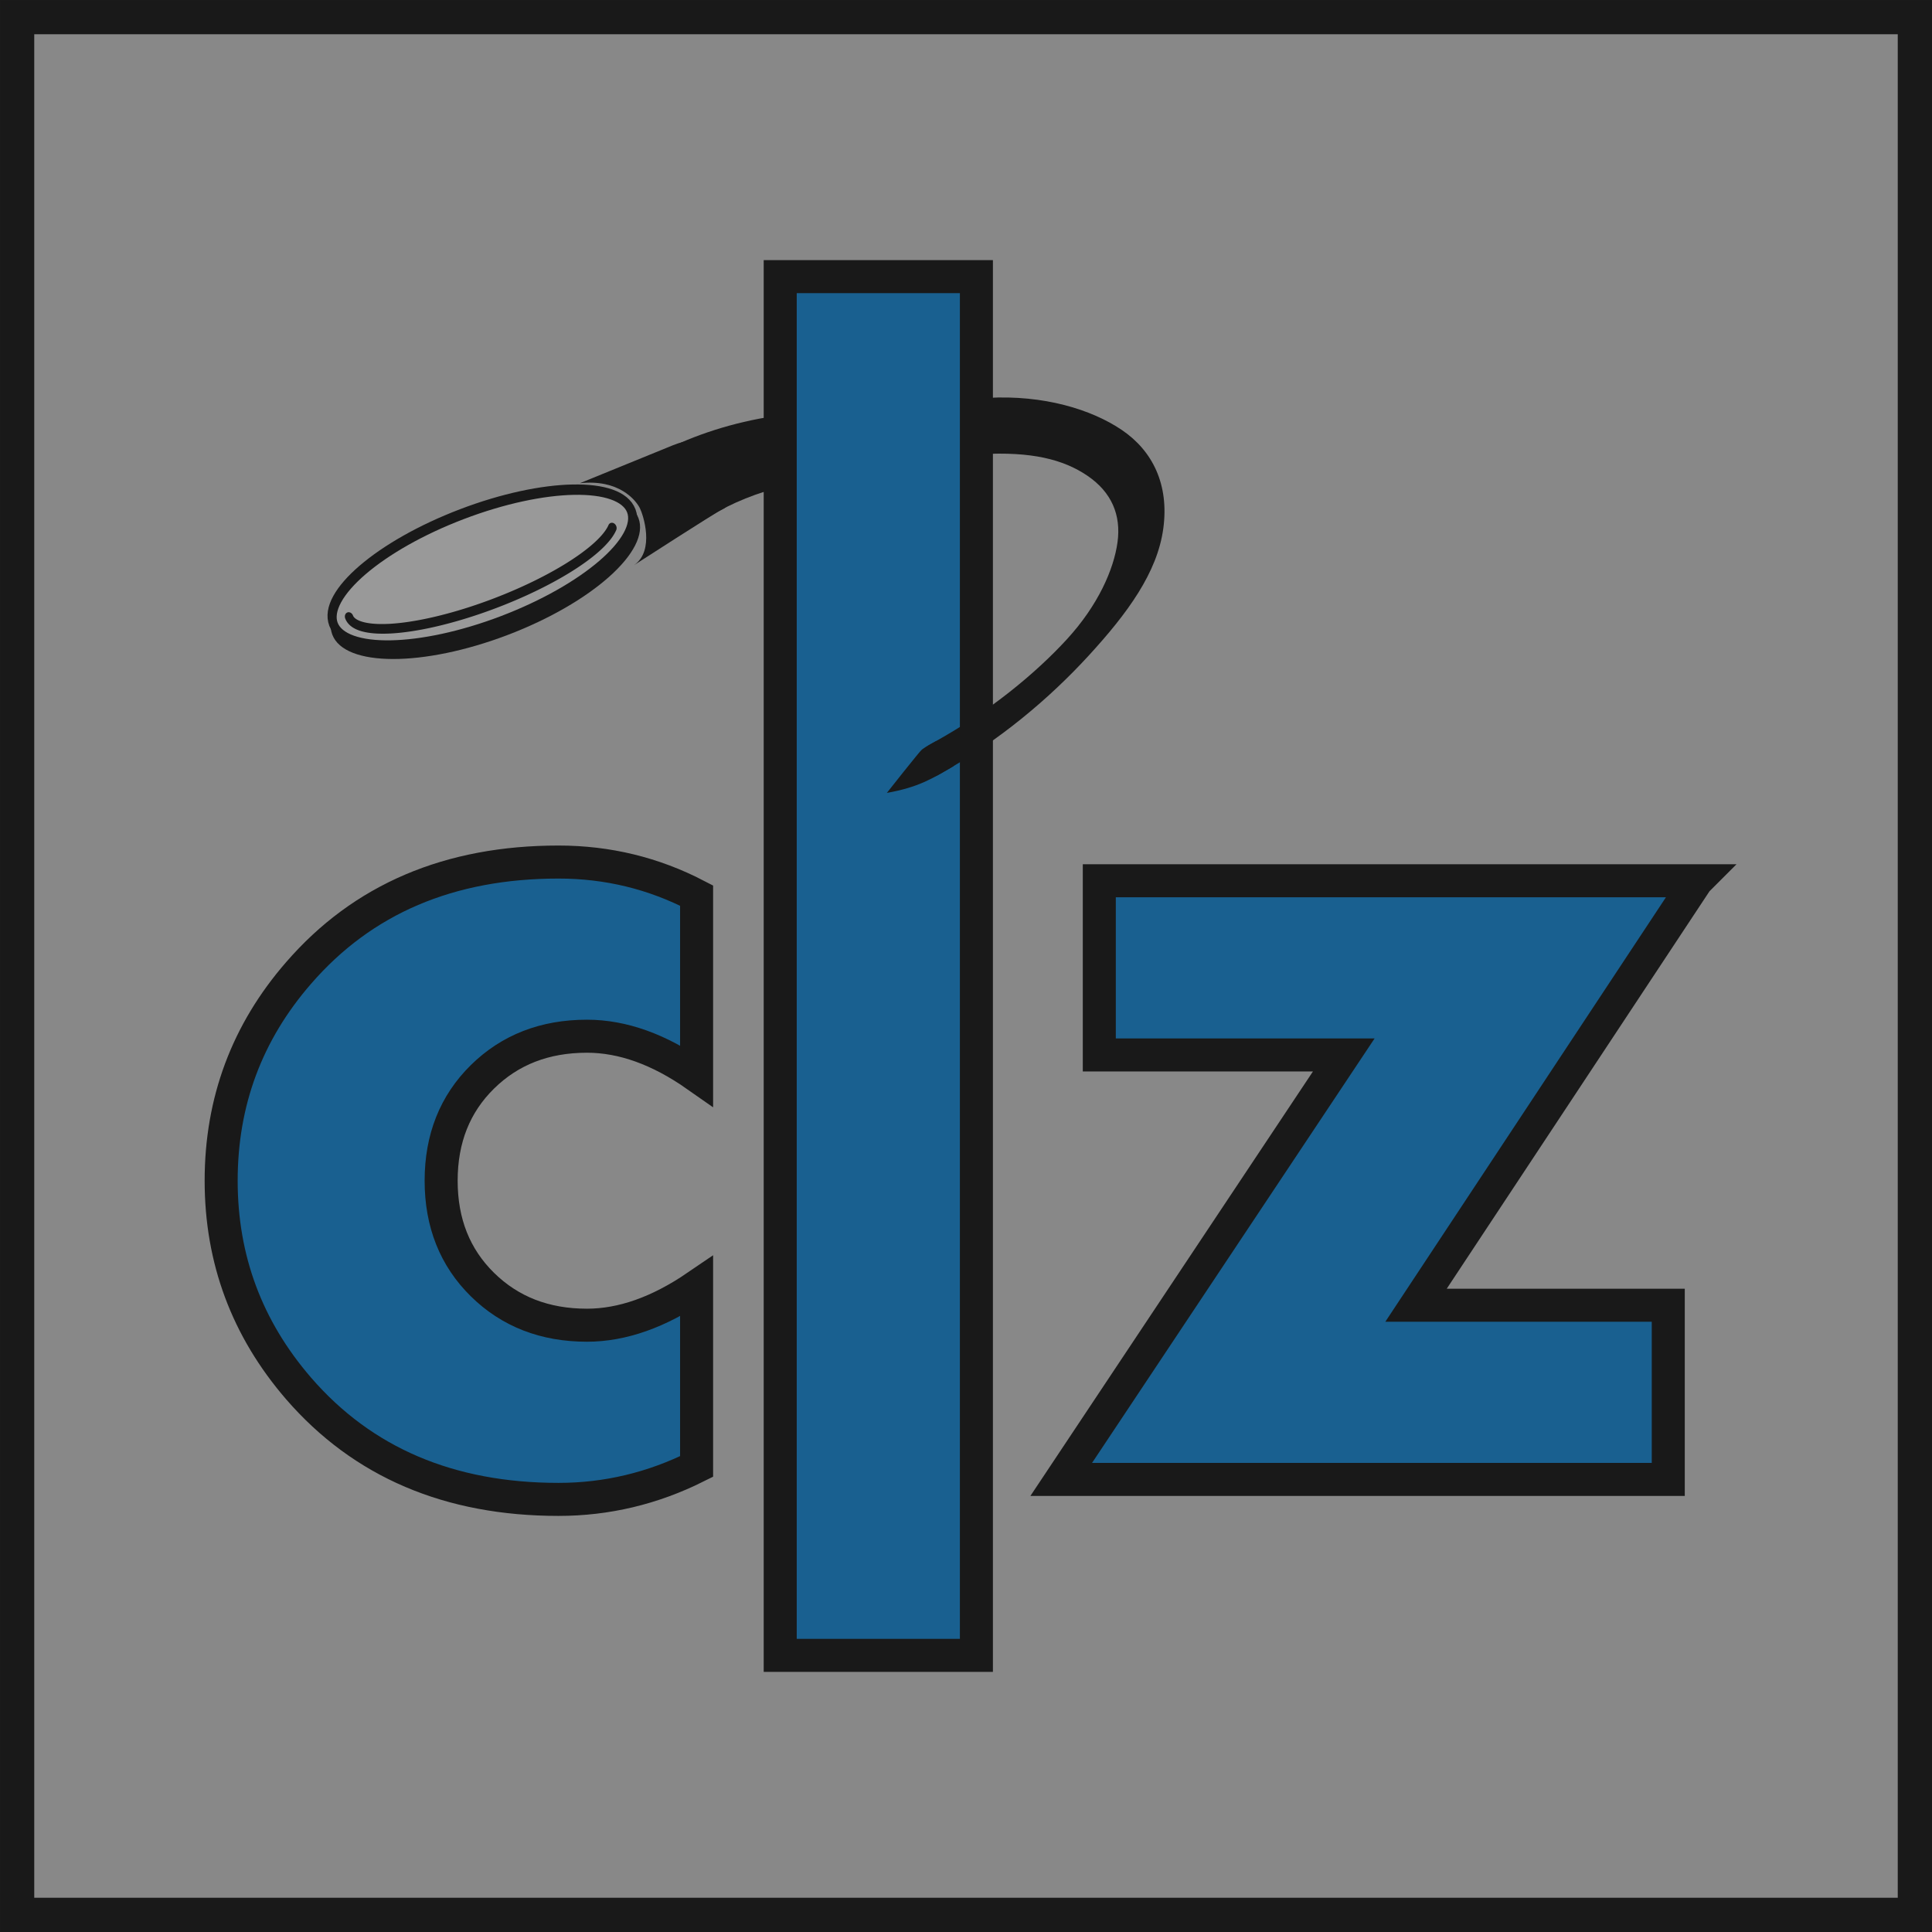<?xml version="1.0" encoding="UTF-8" standalone="no"?>
<!-- Created with Inkscape (http://www.inkscape.org/) -->

<svg
   xmlns:dc="http://purl.org/dc/elements/1.1/"
   xmlns:cc="http://creativecommons.org/ns#"
   xmlns:rdf="http://www.w3.org/1999/02/22-rdf-syntax-ns#"
   xmlns:svg="http://www.w3.org/2000/svg"
   xmlns="http://www.w3.org/2000/svg"
   xmlns:sodipodi="http://sodipodi.sourceforge.net/DTD/sodipodi-0.dtd"
   xmlns:inkscape="http://www.inkscape.org/namespaces/inkscape"
   width="56.444mm"
   height="56.444mm"
   viewBox="0 0 200 200"
   id="svg7173"
   version="1.1"
   inkscape:version="0.91 r13725"
   sodipodi:docname="logo_small_faded.svg">
  <rect x="0" y="0" width="200" height="200" fill="#333333" stroke="none"/>
  <defs
     id="defs7175" />
  <sodipodi:namedview
     id="base"
     pagecolor="#ffffff"
     bordercolor="#666666"
     borderopacity="1.0"
     inkscape:pageopacity="0.0"
     inkscape:pageshadow="2"
     inkscape:zoom="2.8"
     inkscape:cx="-175.29985"
     inkscape:cy="153.53429"
     inkscape:document-units="px"
     inkscape:current-layer="layer1"
     showgrid="false"
     fit-margin-top="0"
     fit-margin-left="0"
     fit-margin-right="0"
     fit-margin-bottom="0"
     inkscape:window-width="3200"
     inkscape:window-height="1711"
     inkscape:window-x="-11"
     inkscape:window-y="-11"
     inkscape:window-maximized="1" />
  <g
     inkscape:label="Layer 1"
     inkscape:groupmode="layer"
     id="layer1"
     transform="translate(-447.857,-367.171)"
     style="opacity:0.5">
    <g
       id="g4174">
      <rect
         y="368.944"
         x="449.63"
         height="196.455"
         width="196.455"
         id="rect4160-4-0-5-3"
         style="fill:#dedede;fill-opacity:1;stroke:#000000;stroke-width:3.545;stroke-miterlimit:4;stroke-dasharray:none;stroke-opacity:1" />
      <g
         transform="translate(1.6991066e-4,-6.997)"
         id="g4160">
        <path
           d="m 519.968,525.979 q -6.811,3.406 -14.291,3.406 -16.962,0 -26.912,-11.486 -8.014,-9.282 -8.014,-21.503 0,-12.288 8.014,-21.503 9.95,-11.486 26.912,-11.486 7.613,0 14.291,3.472 l 0,18.632 q -5.81,-4.074 -11.352,-4.074 -6.544,0 -10.818,4.207 -4.274,4.207 -4.274,10.752 0,6.544 4.274,10.751 4.274,4.207 10.818,4.207 5.476,0 11.352,-4.007 l 0,18.631 z"
           style="font-style:normal;font-variant:normal;font-weight:bold;font-stretch:normal;font-size:40px;line-height:125%;font-family:Aharoni;-inkscape-font-specification:'Aharoni, Bold';text-align:start;letter-spacing:0px;word-spacing:0px;writing-mode:lr-tb;text-anchor:start;fill:#008eed;fill-opacity:1;stroke:#000000;stroke-width:3.419px;stroke-linecap:butt;stroke-linejoin:miter;stroke-opacity:1"
           id="path4511-4-8-5"
           inkscape:connector-curvature="0" />
        <path
           inkscape:connector-curvature="0"
           d="m 623.493,465.344 -29.049,43.941 26.111,0 0,18.03 -62.839,0 29.249,-43.941 -25.309,0 0,-18.031 61.838,0 z"
           style="font-style:normal;font-weight:normal;font-size:40px;line-height:125%;font-family:sans-serif;letter-spacing:0px;word-spacing:0px;fill:#008eed;fill-opacity:1;stroke:#000000;stroke-width:3.419px;stroke-linecap:butt;stroke-linejoin:miter;stroke-opacity:1"
           id="path4514-1-7-4" />
        <path
           style="color:#000000;font-style:normal;font-variant:normal;font-weight:normal;font-stretch:normal;font-size:medium;line-height:normal;font-family:sans-serif;text-indent:0;text-align:start;text-decoration:none;text-decoration-line:none;text-decoration-style:solid;text-decoration-color:#000000;letter-spacing:normal;word-spacing:normal;text-transform:none;direction:ltr;block-progression:tb;writing-mode:lr-tb;baseline-shift:baseline;text-anchor:start;white-space:normal;clip-rule:nonzero;display:inline;overflow:visible;visibility:visible;opacity:1;isolation:auto;mix-blend-mode:normal;color-interpolation:sRGB;color-interpolation-filters:linearRGB;solid-color:#000000;solid-opacity:1;fill:#000000;fill-opacity:1;fill-rule:nonzero;stroke:none;stroke-width:2.34;stroke-linecap:butt;stroke-linejoin:miter;stroke-miterlimit:4;stroke-dasharray:none;stroke-dashoffset:0;stroke-opacity:1;color-rendering:auto;image-rendering:auto;shape-rendering:auto;text-rendering:auto;enable-background:accumulate"
           d="m 512.948,422.893 7.546,5.253 c 4.206,-2.814 10.642,-4.968 17.665,-4.308 l -1.579,-6.933 c -9.478,-0.666 -18.018,2.232 -23.632,5.988 z"
           id="path4573-3-8"
           inkscape:connector-curvature="0"
           sodipodi:nodetypes="ccccc" />
        <rect
           id="rect3344-0-5-9-0"
           width="20.31"
           height="142.726"
           x="528.624"
           y="402.805"
           style="fill:#008eed;fill-opacity:1;stroke:#000000;stroke-width:3.419;stroke-miterlimit:4;stroke-dasharray:none;stroke-opacity:1" />
        <path
           style="color:#000000;font-style:normal;font-variant:normal;font-weight:normal;font-stretch:normal;font-size:medium;line-height:normal;font-family:sans-serif;text-indent:0;text-align:start;text-decoration:none;text-decoration-line:none;text-decoration-style:solid;text-decoration-color:#000000;letter-spacing:normal;word-spacing:normal;text-transform:none;direction:ltr;block-progression:tb;writing-mode:lr-tb;baseline-shift:baseline;text-anchor:start;white-space:normal;clip-rule:nonzero;display:inline;overflow:visible;visibility:visible;opacity:1;isolation:auto;mix-blend-mode:normal;color-interpolation:sRGB;color-interpolation-filters:linearRGB;solid-color:#000000;solid-opacity:1;fill:#000000;fill-opacity:1;fill-rule:nonzero;stroke:none;stroke-width:1.461;stroke-linecap:round;stroke-linejoin:miter;stroke-miterlimit:4;stroke-dasharray:none;stroke-dashoffset:0;stroke-opacity:1;color-rendering:auto;image-rendering:auto;shape-rendering:auto;text-rendering:auto;enable-background:accumulate"
           d="m 542.523,453.285 c 0.112,-1.174 1.06,-1.764 2.192,-2.376 5.576,-3.104 10.337,-7.022 13.583,-10.56 3.246,-3.538 4.861,-7.25 5.244,-10.054 0.383,-2.804 -0.605,-5.17 -3.116,-6.878 -2.511,-1.708 -5.835,-2.519 -11.02,-2.231 -3.13,0.304 -2.329,-5.792 0.713,-5.83 5.746,-0.318 10.713,1.177 13.887,3.335 3.174,2.158 4.894,5.648 4.273,10.2 -0.621,4.552 -3.681,8.742 -7.734,13.159 -4.053,4.418 -9.27,8.835 -15.434,12.266 -1.529,0.874 -2.741,0.56 -2.589,-1.031 z"
           id="path4573-2"
           inkscape:connector-curvature="0"
           sodipodi:nodetypes="ccsccccssscc" />
        <g
           id="g4575-1"
           transform="matrix(3.419,0,0,3.419,-25,-859.403)">
          <g
             id="g4401-6-1-8"
             style="display:inline"
             transform="matrix(0.528,-0.089,0.107,0.634,15.265,301.554)">
            <ellipse
               transform="matrix(0.987,-0.164,0.233,0.973,0,0)"
               style="display:inline;fill:#000000;fill-opacity:1;stroke:none;stroke-width:0.6;stroke-linecap:round;stroke-miterlimit:4;stroke-dasharray:none;stroke-opacity:1"
               id="path4329-7-9-8-3"
               cx="188.17"
               cy="189.199"
               rx="9.203"
               ry="2.976" />
            <ellipse
               transform="matrix(0.987,-0.164,0.233,0.973,0,0)"
               style="fill:#ffffff;fill-opacity:1;stroke:#000000;stroke-width:0.501;stroke-linecap:round;stroke-miterlimit:4;stroke-dasharray:none;stroke-opacity:1"
               id="path4329-77-4-7"
               cx="188.189"
               cy="188.76"
               rx="8.953"
               ry="2.716" />
            <path
               transform="matrix(0.987,-0.164,0.233,0.973,0,0)"
               style="display:inline;fill:none;fill-opacity:1;stroke:#000000;stroke-width:0.467;stroke-linecap:round;stroke-miterlimit:4;stroke-dasharray:none;stroke-opacity:1"
               id="path4329-8-3-4-4"
               sodipodi:type="arc"
               sodipodi:cx="188.14293"
               sodipodi:cy="188.70143"
               sodipodi:rx="7.9407778"
               sodipodi:ry="1.8521643"
               sodipodi:start="0.26179939"
               sodipodi:end="3.1415927"
               sodipodi:open="true"
               d="m 195.813,189.181 a 7.941,1.852 0 0 1 -8.707,1.357 7.941,1.852 0 0 1 -6.904,-1.836" />
          </g>
        </g>
        <path
           style="fill:#000000;fill-opacity:1;fill-rule:evenodd;stroke:none;stroke-width:0.2;stroke-linecap:round;stroke-linejoin:miter;stroke-miterlimit:4;stroke-dasharray:none;stroke-opacity:1"
           d="m 544.636,450.954 c -0.572,0.325 -0.826,0.437 -1.337,0.804 -0.229,0.164 -3.636,4.492 -3.636,4.492 3.247,-0.583 4.656,-1.448 6.902,-2.769 0,0 -0.706,-3.221 -1.93,-2.527 z"
           id="path4603-7"
           inkscape:connector-curvature="0"
           sodipodi:nodetypes="ssccs" />
        <path
           style="fill:#000000;fill-opacity:1;fill-rule:evenodd;stroke:none;stroke-width:1px;stroke-linecap:butt;stroke-linejoin:miter;stroke-opacity:1"
           d="m 507.881,424.192 c 4.017,-0.446 5.785,1.727 6.218,2.588 0.332,0.66 1.576,4.391 -0.608,5.893 0,0 8.462,-5.465 9.069,-5.735 3.005,-1.339 0.72,-9.026 -5.006,-6.691 z"
           id="path4653"
           inkscape:connector-curvature="0"
           sodipodi:nodetypes="cssssc" />
      </g>
    </g>
  </g>
</svg>
